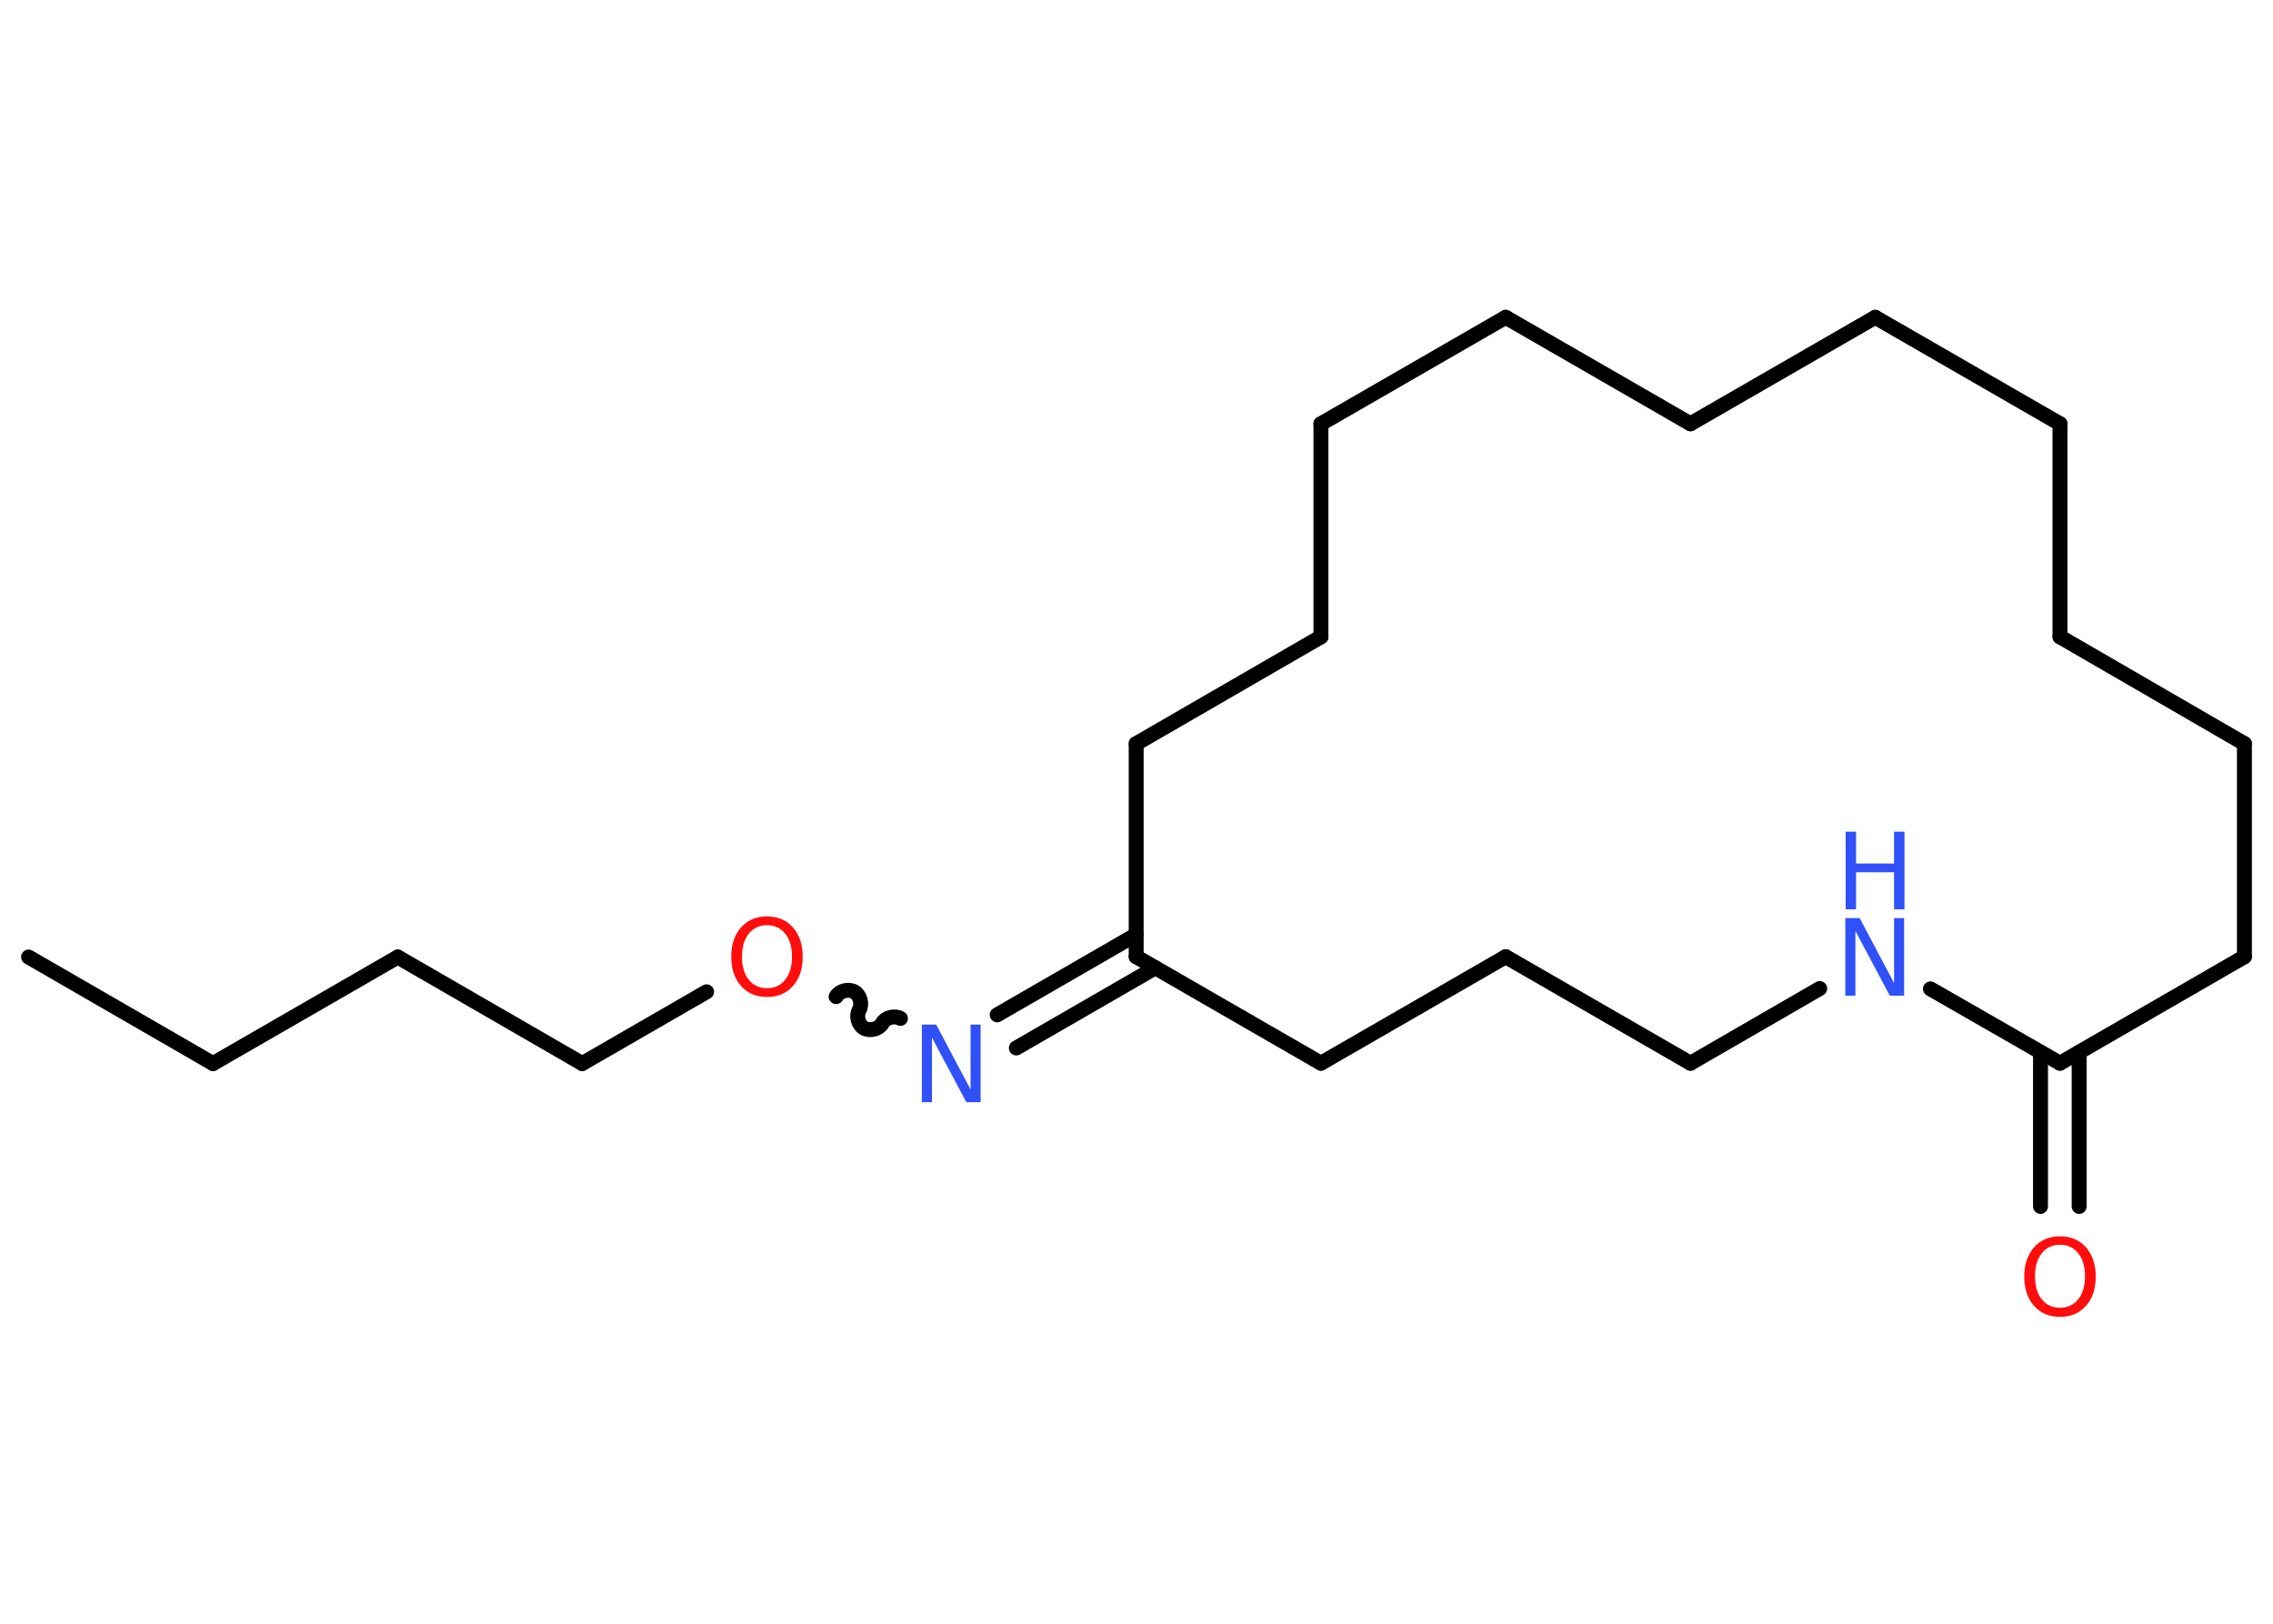 <?xml version='1.0' encoding='UTF-8'?>
<!DOCTYPE svg PUBLIC "-//W3C//DTD SVG 1.1//EN" "http://www.w3.org/Graphics/SVG/1.1/DTD/svg11.dtd">
<svg version='1.2' xmlns='http://www.w3.org/2000/svg' xmlns:xlink='http://www.w3.org/1999/xlink' width='70.0mm' height='50.0mm' viewBox='0 0 70.0 50.0'>
  <desc>Generated by the Chemistry Development Kit (http://github.com/cdk)</desc>
  <g stroke-linecap='round' stroke-linejoin='round' stroke='#000000' stroke-width='.46' fill='#3050F8'>
    <rect x='.0' y='.0' width='70.0' height='50.0' fill='#FFFFFF' stroke='none'/>
    <g id='mol1' class='mol'>
      <line id='mol1bnd1' class='bond' x1='.88' y1='29.47' x2='6.56' y2='32.75'/>
      <line id='mol1bnd2' class='bond' x1='6.56' y1='32.75' x2='12.25' y2='29.47'/>
      <line id='mol1bnd3' class='bond' x1='12.25' y1='29.47' x2='17.93' y2='32.75'/>
      <line id='mol1bnd4' class='bond' x1='17.93' y1='32.75' x2='21.76' y2='30.54'/>
      <path id='mol1bnd5' class='bond' d='M27.73 31.36c-.18 -.1 -.46 -.03 -.56 .15c-.1 .18 -.38 .25 -.56 .15c-.18 -.1 -.25 -.38 -.15 -.56c.1 -.18 .03 -.46 -.15 -.56c-.18 -.1 -.46 -.03 -.56 .15' fill='none' stroke='#000000' stroke-width='.46'/>
      <g id='mol1bnd6' class='bond'>
        <line x1='30.71' y1='31.25' x2='34.99' y2='28.78'/>
        <line x1='31.3' y1='32.27' x2='35.58' y2='29.8'/>
      </g>
      <line id='mol1bnd7' class='bond' x1='34.99' y1='29.46' x2='34.99' y2='22.9'/>
      <line id='mol1bnd8' class='bond' x1='34.99' y1='22.9' x2='40.68' y2='19.61'/>
      <line id='mol1bnd9' class='bond' x1='40.68' y1='19.61' x2='40.68' y2='13.05'/>
      <line id='mol1bnd10' class='bond' x1='40.68' y1='13.05' x2='46.37' y2='9.77'/>
      <line id='mol1bnd11' class='bond' x1='46.37' y1='9.77' x2='52.06' y2='13.05'/>
      <line id='mol1bnd12' class='bond' x1='52.06' y1='13.05' x2='57.75' y2='9.77'/>
      <line id='mol1bnd13' class='bond' x1='57.75' y1='9.77' x2='63.44' y2='13.05'/>
      <line id='mol1bnd14' class='bond' x1='63.44' y1='13.05' x2='63.44' y2='19.61'/>
      <line id='mol1bnd15' class='bond' x1='63.44' y1='19.61' x2='69.12' y2='22.9'/>
      <line id='mol1bnd16' class='bond' x1='69.12' y1='22.9' x2='69.12' y2='29.46'/>
      <line id='mol1bnd17' class='bond' x1='69.12' y1='29.46' x2='63.44' y2='32.74'/>
      <g id='mol1bnd18' class='bond'>
        <line x1='64.03' y1='32.4' x2='64.03' y2='37.15'/>
        <line x1='62.84' y1='32.4' x2='62.84' y2='37.15'/>
      </g>
      <line id='mol1bnd19' class='bond' x1='63.44' y1='32.74' x2='59.45' y2='30.45'/>
      <line id='mol1bnd20' class='bond' x1='56.04' y1='30.44' x2='52.06' y2='32.74'/>
      <line id='mol1bnd21' class='bond' x1='52.06' y1='32.74' x2='46.37' y2='29.46'/>
      <line id='mol1bnd22' class='bond' x1='46.37' y1='29.46' x2='40.68' y2='32.74'/>
      <line id='mol1bnd23' class='bond' x1='34.99' y1='29.46' x2='40.68' y2='32.74'/>
      <path id='mol1atm5' class='atom' d='M23.62 28.49q-.35 .0 -.56 .26q-.21 .26 -.21 .71q.0 .45 .21 .71q.21 .26 .56 .26q.35 .0 .56 -.26q.21 -.26 .21 -.71q.0 -.45 -.21 -.71q-.21 -.26 -.56 -.26zM23.62 28.22q.5 .0 .8 .34q.3 .34 .3 .9q.0 .57 -.3 .9q-.3 .34 -.8 .34q-.5 .0 -.8 -.34q-.3 -.34 -.3 -.9q.0 -.56 .3 -.9q.3 -.34 .8 -.34z' stroke='none' fill='#FF0D0D'/>
      <path id='mol1atm6' class='atom' d='M28.4 31.55h.43l1.06 2.0v-2.0h.31v2.39h-.44l-1.06 -1.99v1.99h-.31v-2.39z' stroke='none'/>
      <path id='mol1atm19' class='atom' d='M63.44 38.33q-.35 .0 -.56 .26q-.21 .26 -.21 .71q.0 .45 .21 .71q.21 .26 .56 .26q.35 .0 .56 -.26q.21 -.26 .21 -.71q.0 -.45 -.21 -.71q-.21 -.26 -.56 -.26zM63.44 38.07q.5 .0 .8 .34q.3 .34 .3 .9q.0 .57 -.3 .9q-.3 .34 -.8 .34q-.5 .0 -.8 -.34q-.3 -.34 -.3 -.9q.0 -.56 .3 -.9q.3 -.34 .8 -.34z' stroke='none' fill='#FF0D0D'/>
      <g id='mol1atm20' class='atom'>
        <path d='M56.84 28.27h.43l1.06 2.0v-2.0h.31v2.39h-.44l-1.06 -1.99v1.99h-.31v-2.39z' stroke='none'/>
        <path d='M56.84 25.61h.32v.98h1.17v-.98h.32v2.39h-.32v-1.14h-1.17v1.14h-.32v-2.39z' stroke='none'/>
      </g>
    </g>
  </g>
</svg>
